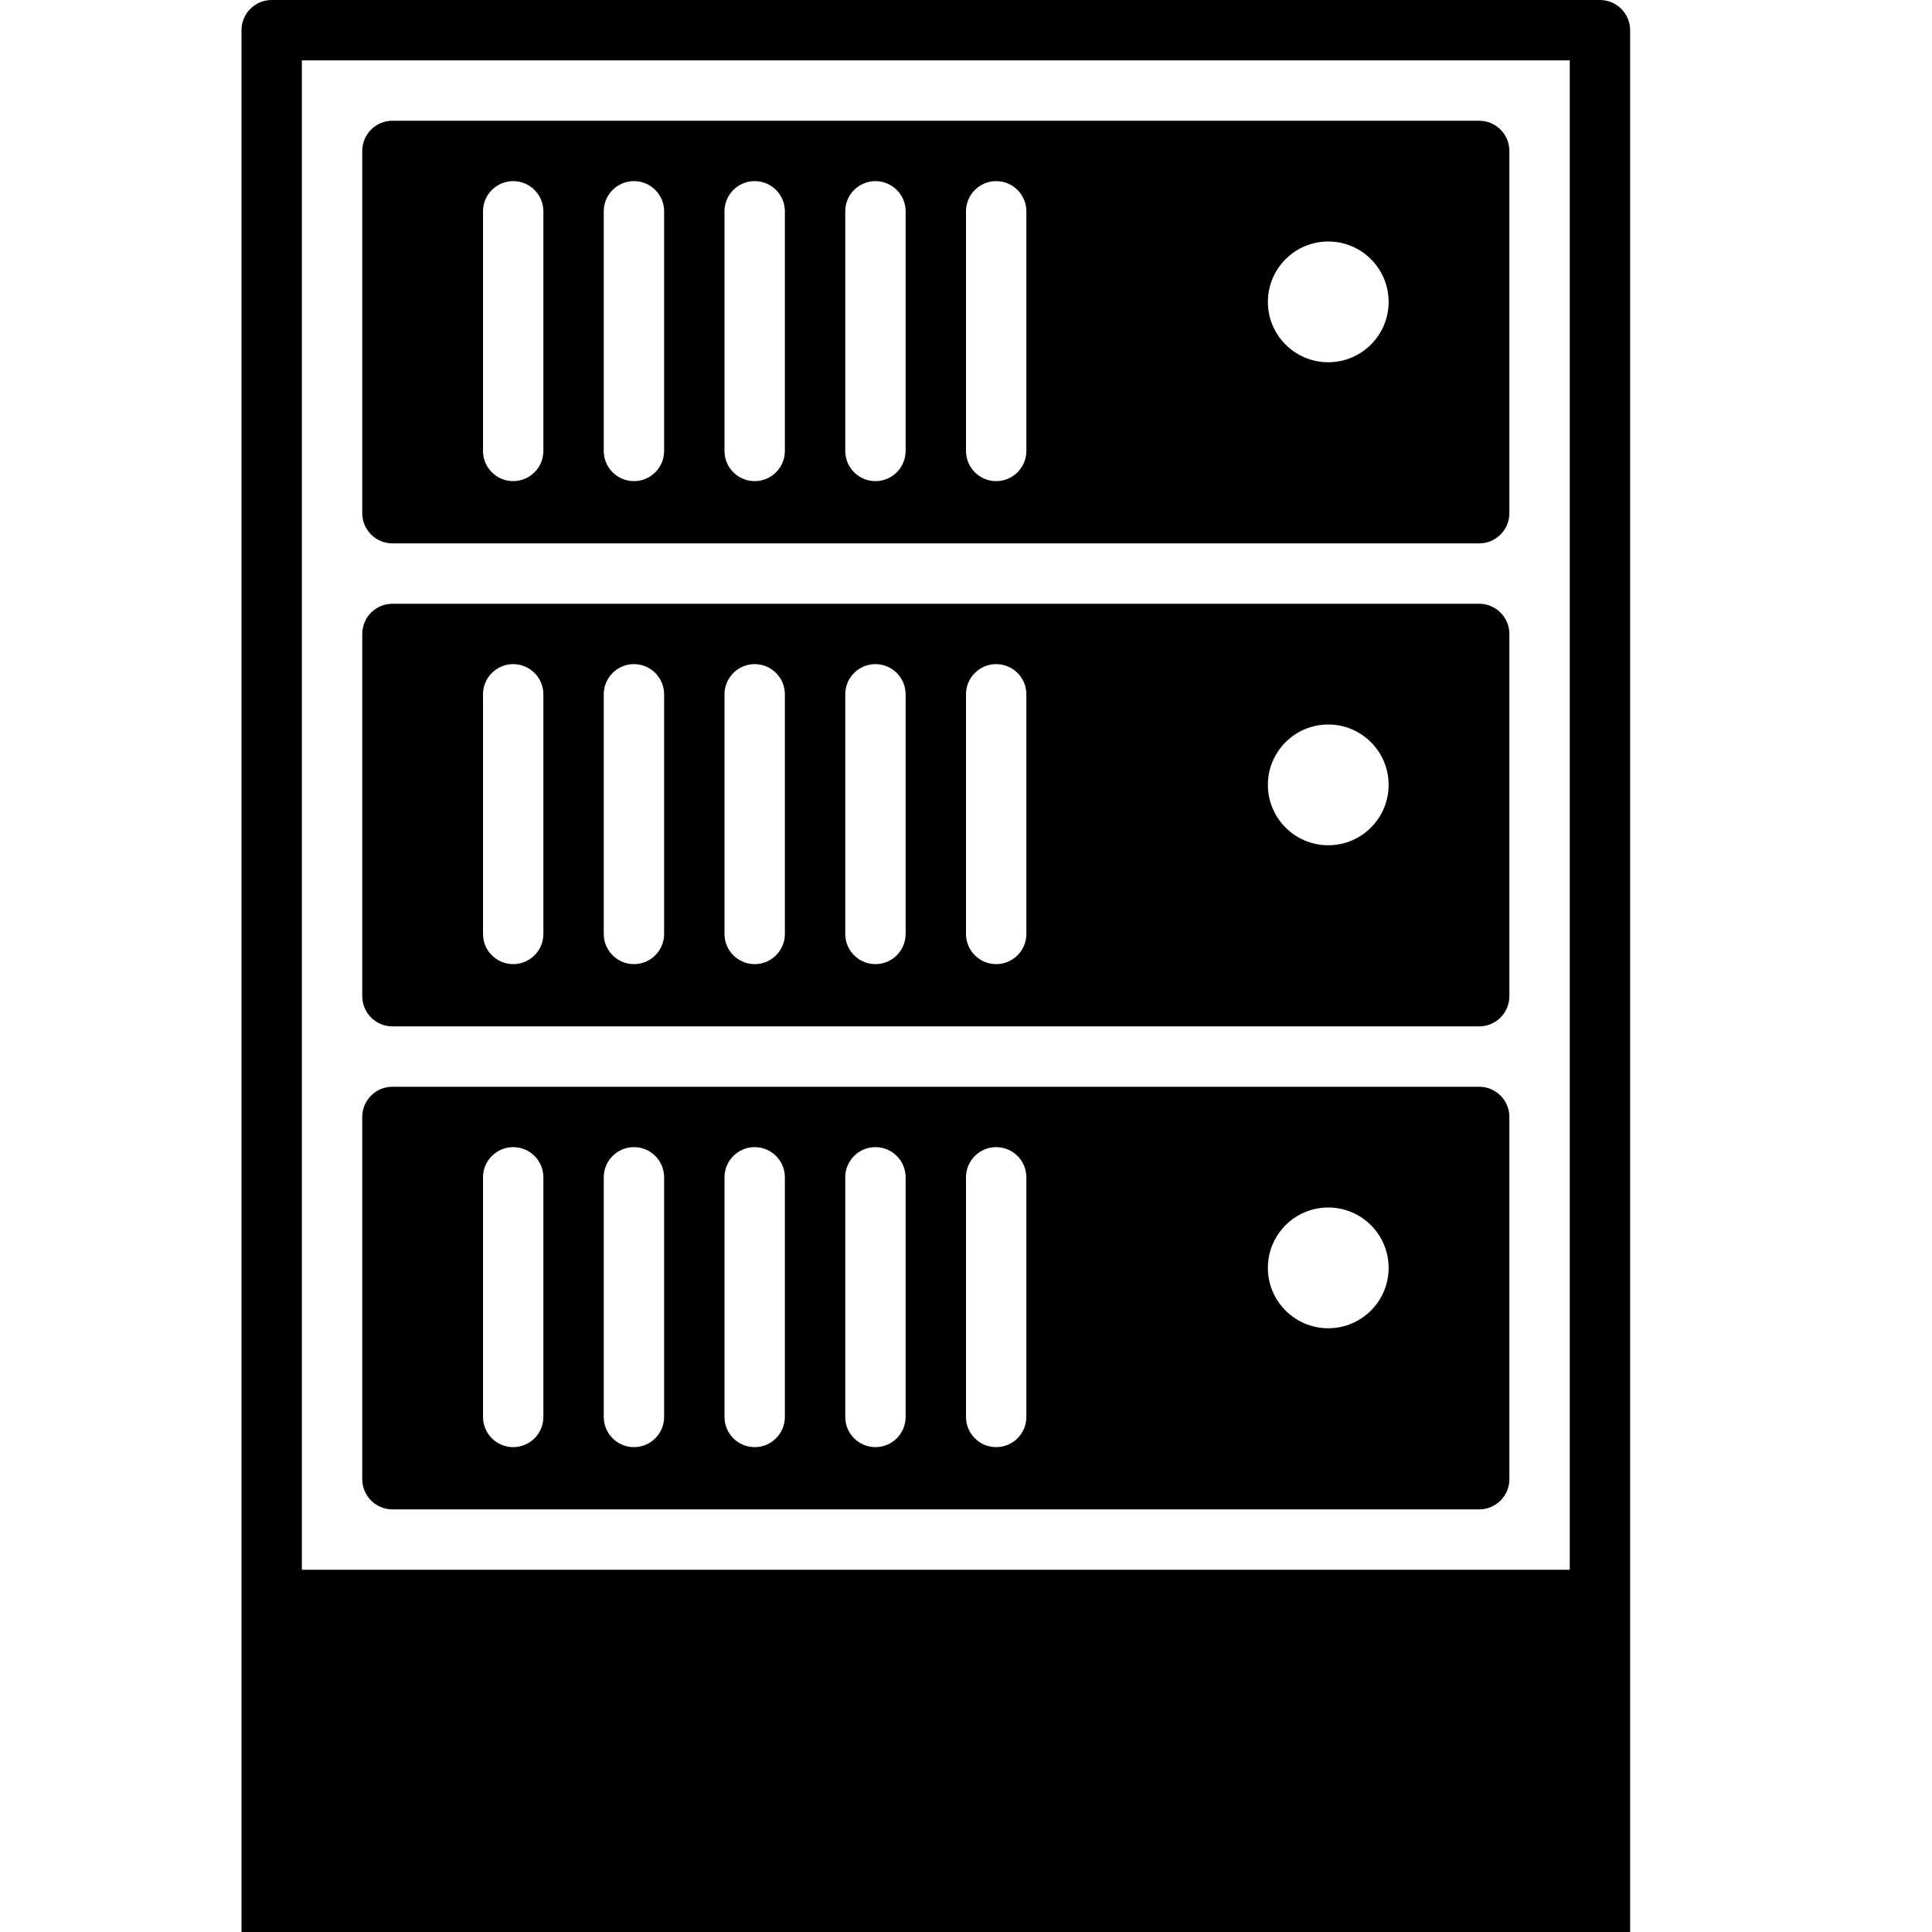 <svg xmlns="http://www.w3.org/2000/svg" version="1.1" width="32" height="32" data-icon="server" data-container-transform="translate(4)" viewBox="0 0 32 32">
  <path d="M.5 0c-.276 0-.5.224-.5.5v31.5h23v-31.5c0-.276-.224-.5-.5-.5h-22zm.5 1h21v25h-21v-25zm1.5 1c-.276 0-.5.224-.5.5v6c0 .276.224.5.5.5h18c.276 0 .5-.224.5-.5v-6c0-.276-.224-.5-.5-.5h-18zm2 1c.276 0 .5.224.5.5v3.969c0 .276-.224.5-.5.5s-.5-.224-.5-.5v-3.969c0-.276.224-.5.5-.5zm2 0c.276 0 .5.224.5.5v3.969c0 .276-.224.5-.5.5s-.5-.224-.5-.5v-3.969c0-.276.224-.5.5-.5zm2 0c.276 0 .5.224.5.5v3.969c0 .276-.224.5-.5.5s-.5-.224-.5-.5v-3.969c0-.276.224-.5.5-.5zm2 0c.276 0 .5.224.5.5v3.969c0 .276-.224.5-.5.5s-.5-.224-.5-.5v-3.969c0-.276.224-.5.5-.5zm2 0c.276 0 .5.224.5.5v3.969c0 .276-.224.5-.5.5s-.5-.224-.5-.5v-3.969c0-.276.224-.5.5-.5zm5.5 1c.552 0 1 .448 1 1s-.448 1-1 1-1-.448-1-1 .448-1 1-1zm-15.5 6c-.276 0-.5.224-.5.5v6c0 .276.224.5.5.5h18c.276 0 .5-.224.5-.5v-6c0-.276-.224-.5-.5-.5h-18zm2 1c.276 0 .5.224.5.5v3.969c0 .276-.224.5-.5.5s-.5-.224-.5-.5v-3.969c0-.276.224-.5.5-.5zm2 0c.276 0 .5.224.5.5v3.969c0 .276-.224.5-.5.5s-.5-.224-.5-.5v-3.969c0-.276.224-.5.5-.5zm2 0c.276 0 .5.224.5.5v3.969c0 .276-.224.5-.5.5s-.5-.224-.5-.5v-3.969c0-.276.224-.5.5-.5zm2 0c.276 0 .5.224.5.5v3.969c0 .276-.224.5-.5.5s-.5-.224-.5-.5v-3.969c0-.276.224-.5.5-.5zm2 0c.276 0 .5.224.5.5v3.969c0 .276-.224.5-.5.5s-.5-.224-.5-.5v-3.969c0-.276.224-.5.5-.5zm5.5 1c.552 0 1 .448 1 1s-.448 1-1 1-1-.448-1-1 .448-1 1-1zm-15.5 6c-.276 0-.5.224-.5.5v6c0 .276.224.5.5.5h18c.276 0 .5-.224.5-.5v-6c0-.276-.224-.5-.5-.5h-18zm2 1c.276 0 .5.224.5.5v3.969c0 .276-.224.5-.5.5s-.5-.224-.5-.5v-3.969c0-.276.224-.5.5-.5zm2 0c.276 0 .5.224.5.5v3.969c0 .276-.224.5-.5.5s-.5-.224-.5-.5v-3.969c0-.276.224-.5.5-.5zm2 0c.276 0 .5.224.5.5v3.969c0 .276-.224.5-.5.5s-.5-.224-.5-.5v-3.969c0-.276.224-.5.5-.5zm2 0c.276 0 .5.224.5.5v3.969c0 .276-.224.5-.5.5s-.5-.224-.5-.5v-3.969c0-.276.224-.5.5-.5zm2 0c.276 0 .5.224.5.5v3.969c0 .276-.224.5-.5.5s-.5-.224-.5-.5v-3.969c0-.276.224-.5.5-.5zm5.5 1c.552 0 1 .448 1 1s-.448 1-1 1-1-.448-1-1 .448-1 1-1z"
  transform="translate(4)" />
</svg>
